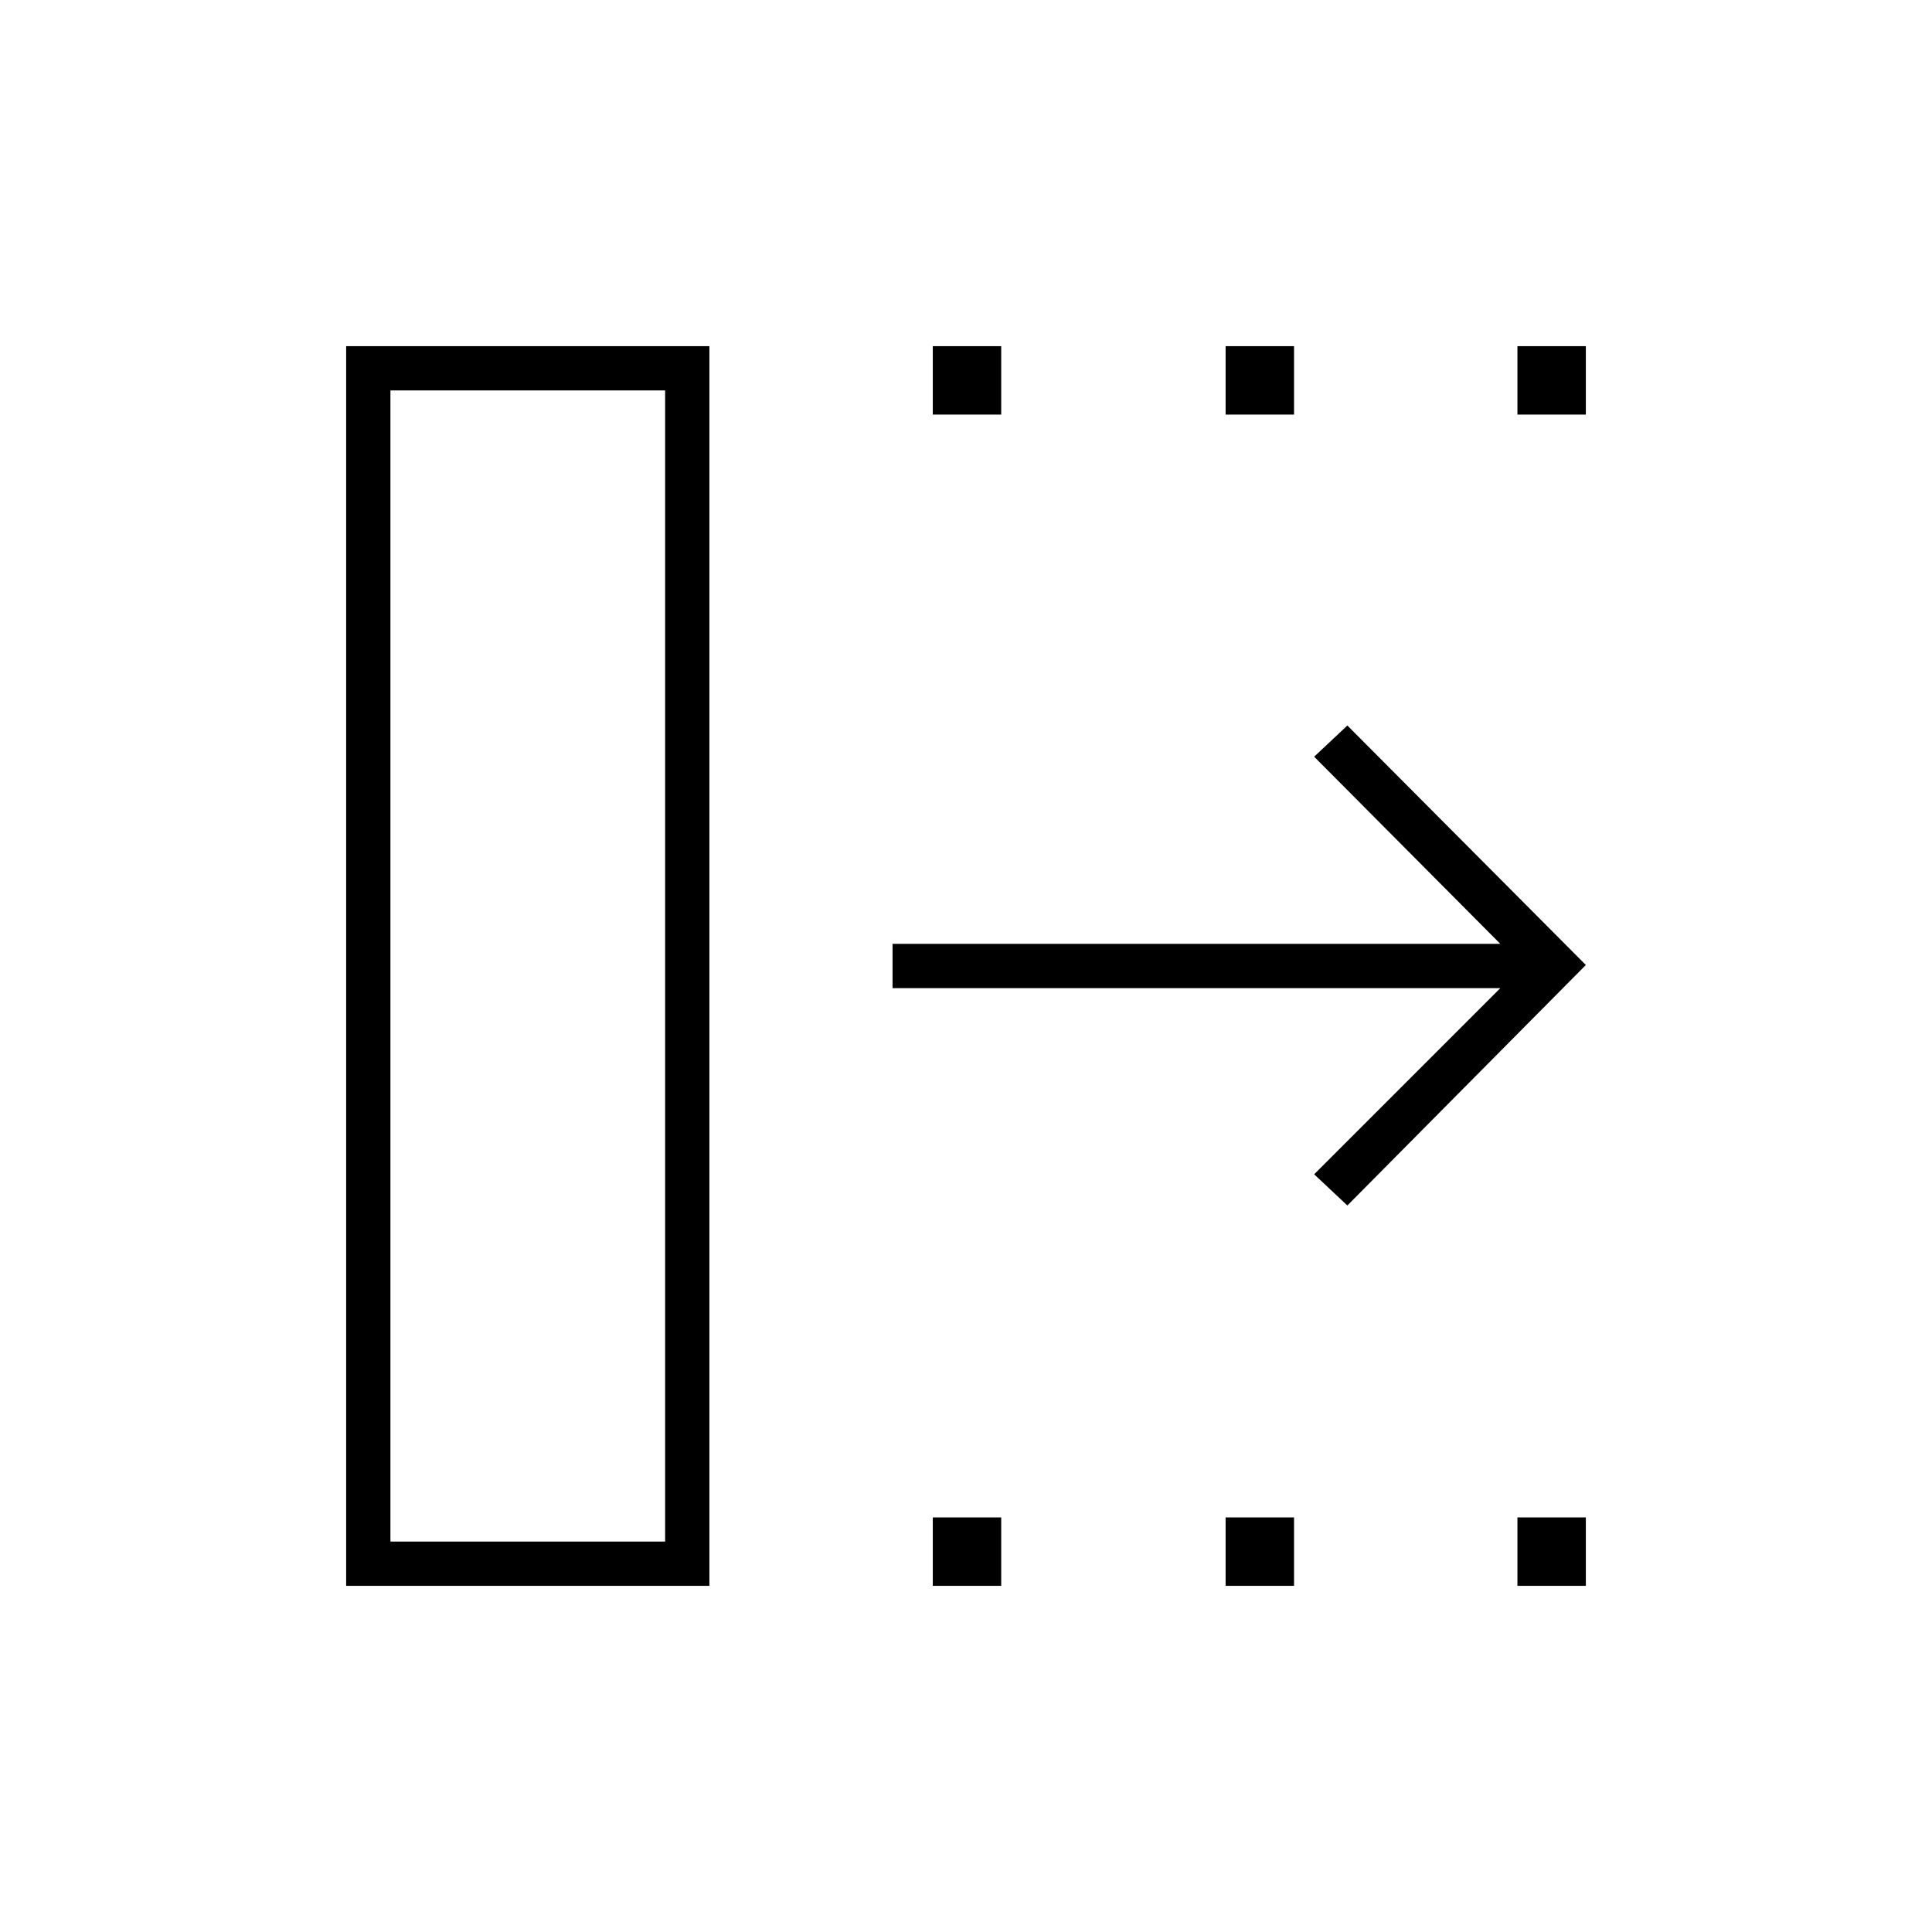 <svg xmlns="http://www.w3.org/2000/svg" height="48" viewBox="0 -960 960 960" width="48"><path d="M669.5-361 653-376.5l92.5-92.5h-302v-22h302L653-584l16.5-15.5 118.5 119L669.5-361ZM194-194h136.5v-572H194v572Zm-22 22v-616h180.5v616H172Zm291.5 0v-34h34v34h-34Zm0-582v-34h34v34h-34ZM609-172v-34h34v34h-34Zm0-582v-34h34v34h-34Zm145 582v-34h34v34h-34Zm0-582v-34h34v34h-34ZM194-194h136.5H194Z"/></svg>